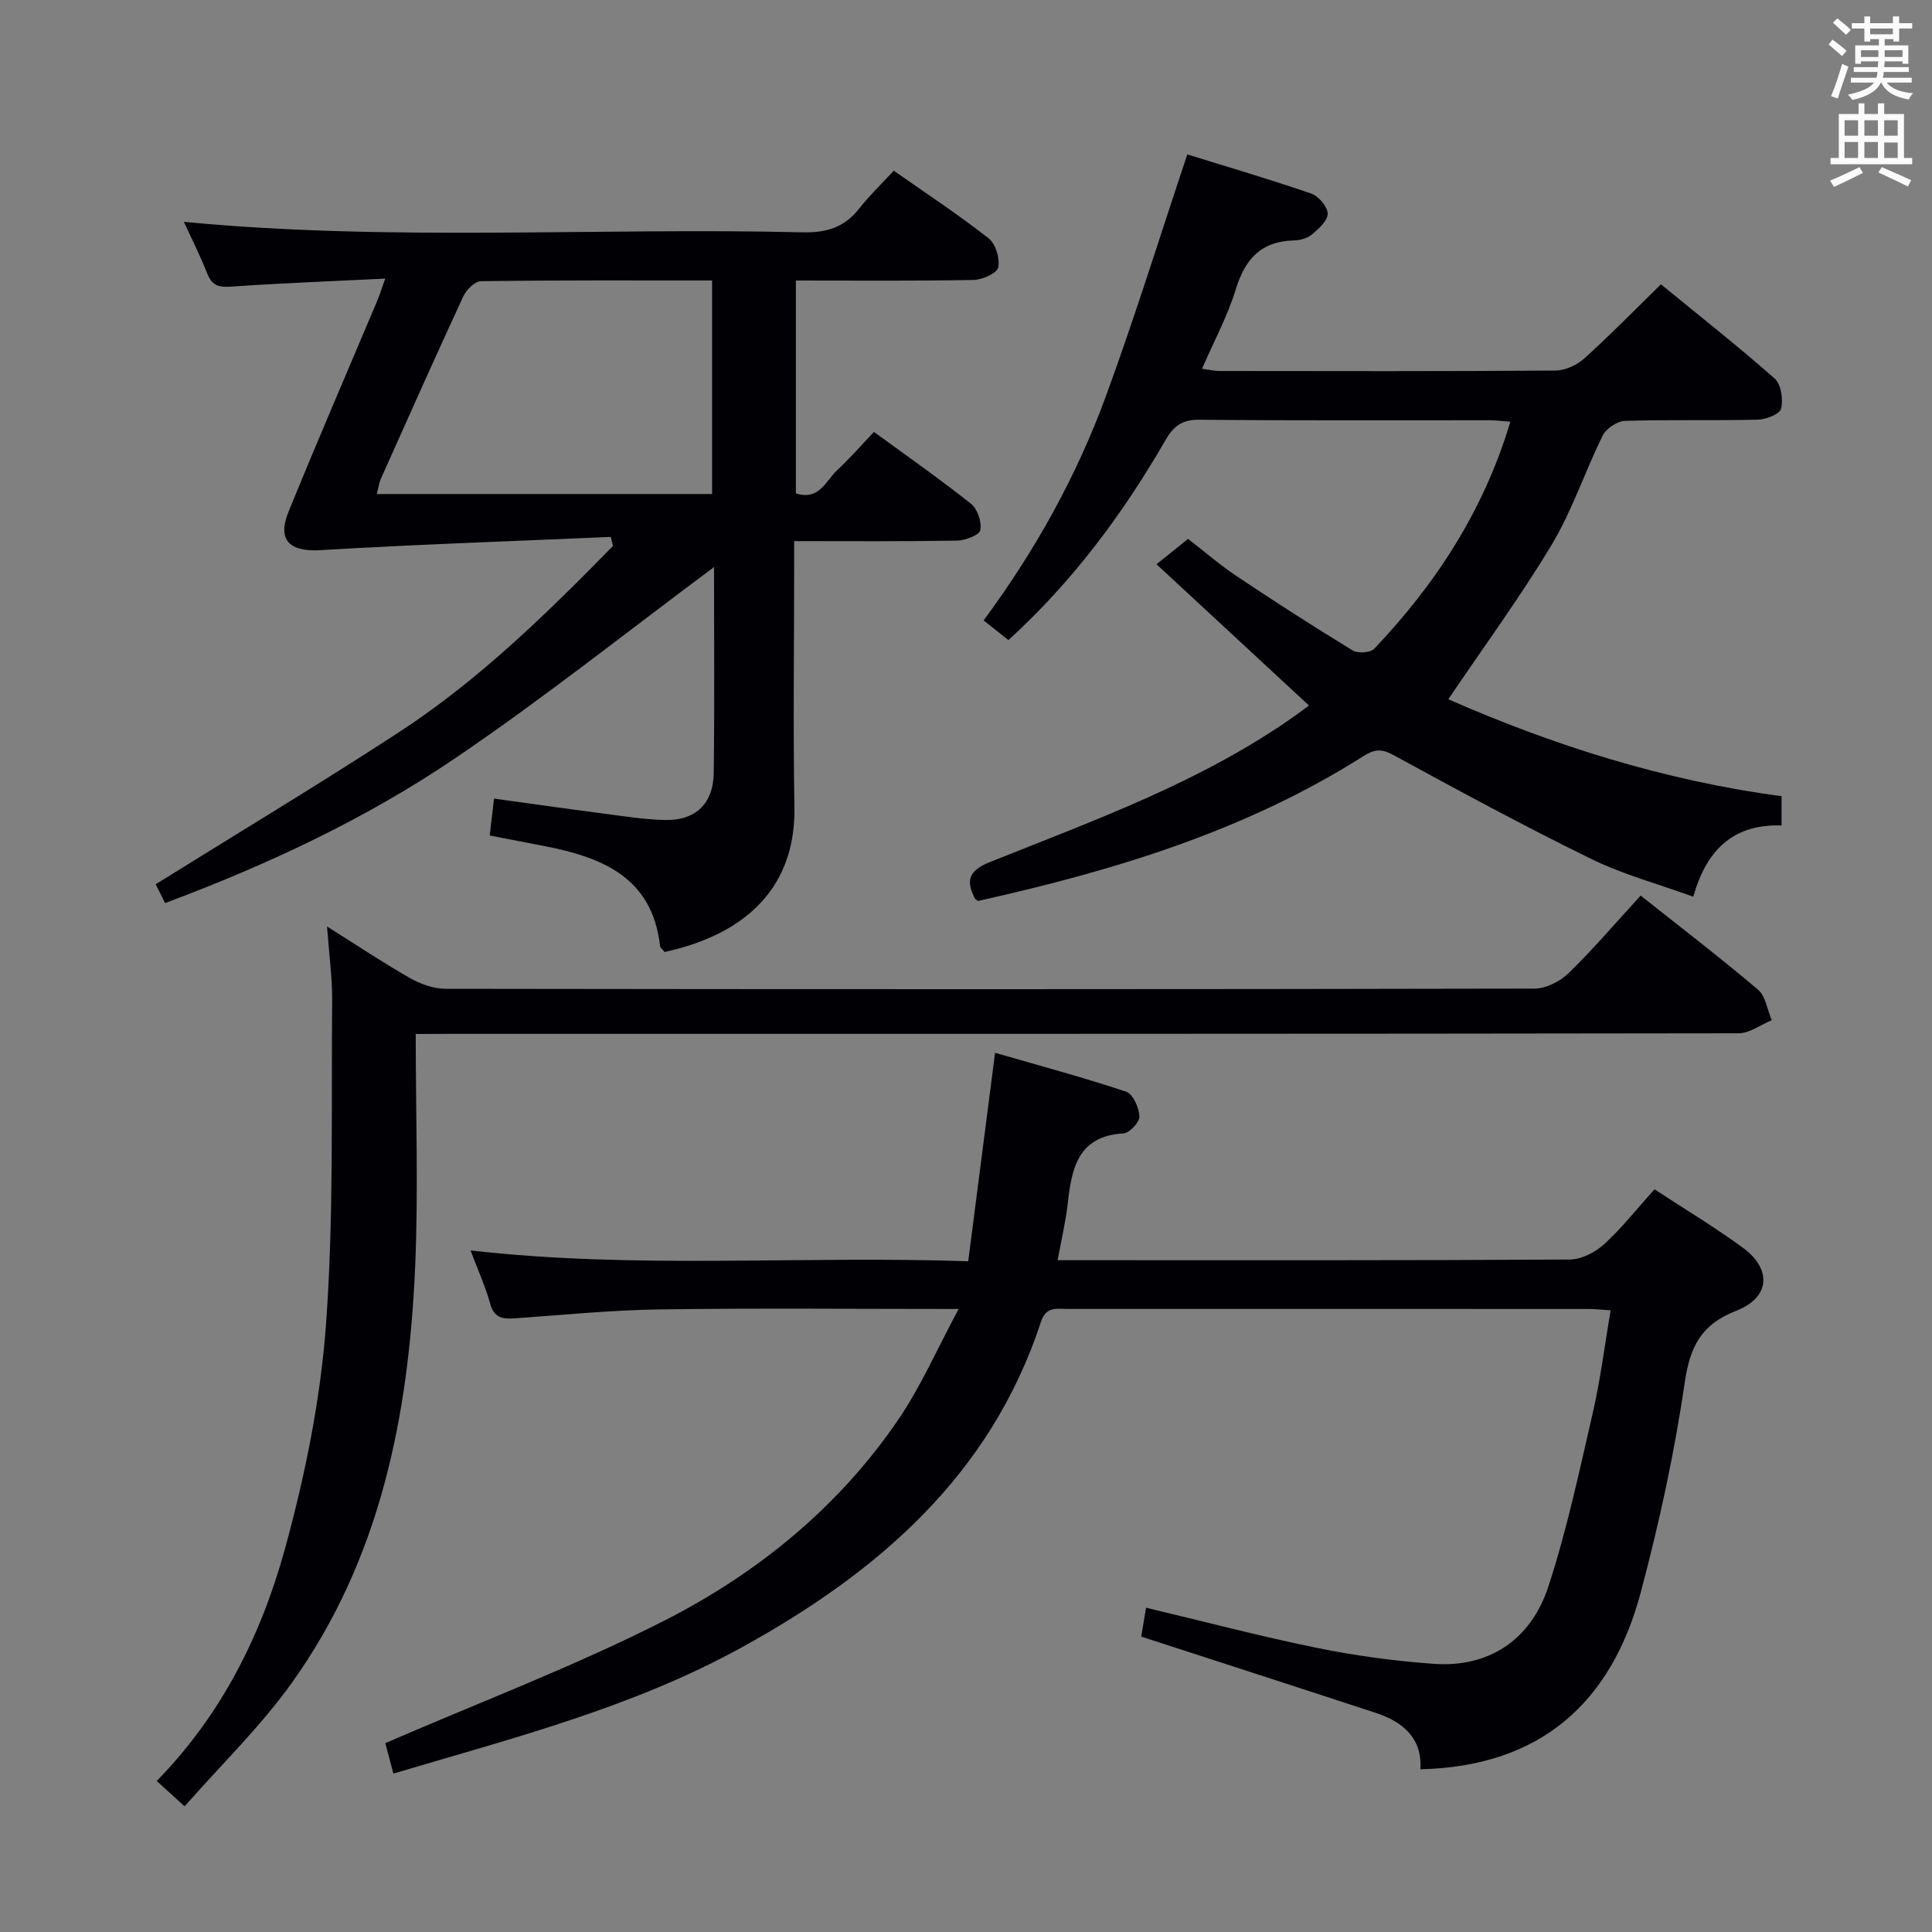 <svg enable-background="new 0 0 400 400" viewBox="0 0 400 400" xmlns="http://www.w3.org/2000/svg"><rect x="0" y="0" width="400" height="400" fill="#808080" stroke="none"/><g fill="#010105"><path d="m294.07 366.31c.42-6.37-3.51-9.79-9.19-11.66-16.06-5.28-32.14-10.46-48.6-15.81.25-1.48.59-3.52 1-5.98 11.97 2.85 23.64 5.92 35.44 8.33 7.95 1.62 16.05 2.71 24.14 3.29 11.19.8 20.03-4.76 23.72-16.02 3.85-11.78 6.43-23.99 9.22-36.09 1.56-6.78 2.41-13.72 3.66-21.07-1.61-.11-3.01-.29-4.41-.29-36-.02-72-.02-107.99-.01-2.23 0-4.47-.58-5.53 2.64-10.42 31.8-33.75 51.88-61.88 67.39-22.56 12.45-47.36 18.79-72.2 26.17-.74-2.79-1.37-5.14-1.68-6.3 19.64-8.52 39.24-15.93 57.8-25.38 19.28-9.81 36.04-23.46 48.4-41.59 4.71-6.9 8.08-14.71 12.51-22.92-21.59 0-41.74-.2-61.88.09-9.96.14-19.92 1.13-29.87 1.84-2.56.18-4.42.02-5.25-3.04-.95-3.49-2.48-6.82-4.06-11.01 34.41 3.92 68.25 1.05 103.04 2.24 1.84-14.28 3.63-28.18 5.56-43.16 9.2 2.66 18.25 5.09 27.14 8.05 1.41.47 2.65 3.31 2.75 5.11.06 1.16-2.05 3.45-3.29 3.52-9.56.58-10.75 7.35-11.58 14.7-.41 3.6-1.26 7.15-2.07 11.56h5.04c33.66 0 67.33.07 100.99-.14 2.42-.01 5.28-1.5 7.13-3.18 3.67-3.35 6.77-7.31 10.41-11.36 6.22 4.08 12.47 7.82 18.33 12.12 6.02 4.42 5.63 10.29-1.4 13.03-7.34 2.87-9.58 7.45-10.68 14.96-2.13 14.58-5.29 29.09-9.09 43.34-6.11 22.96-20.87 36.06-45.63 36.63z"/><path d="m126.46 111.16c-20.02.88-40.05 1.55-60.06 2.74-6.38.38-9.09-1.99-6.66-7.96 5.95-14.61 12.22-29.09 18.34-43.62.5-1.19.88-2.42 1.68-4.64-11.08.55-21.49.94-31.87 1.66-2.52.18-3.96-.14-4.95-2.64-1.45-3.69-3.26-7.25-4.87-10.77 42.73 4.11 85.45 1.14 128.1 2.17 4.89.12 8.63-1 11.68-4.88 2.15-2.73 4.68-5.16 7.19-7.88 6.99 4.9 13.52 9.19 19.64 14 1.46 1.14 2.38 4.19 1.99 6.03-.26 1.21-3.29 2.55-5.11 2.59-12.14.23-24.29.12-36.78.12v44.07c4.86 1.54 6.2-2.62 8.55-4.81 2.54-2.36 4.83-5 7.62-7.91 6.82 4.99 13.61 9.72 20.08 14.87 1.35 1.07 2.25 3.77 1.93 5.46-.19 1.02-3.1 2.14-4.81 2.17-10.98.19-21.97.1-33.73.1v5.55c0 16.49-.23 32.99.06 49.48.26 14.82-7.9 24.92-23.98 29.33-.95.26-1.91.47-2.88.71-.39-.48-.91-.83-.96-1.23-1.61-14.23-11.95-18.35-23.85-20.68-3.73-.73-7.46-1.45-11.42-2.21.28-2.38.54-4.6.9-7.64 7.39 1.02 14.69 2.06 22 3.01 4.44.58 8.89 1.31 13.35 1.42 6.35.16 10.05-3.37 10.13-9.76.18-14.31.06-28.63.06-42.6-17.86 13.27-35.3 27.19-53.72 39.66-18.46 12.5-38.7 21.96-59.93 29.9-.72-1.44-1.43-2.88-1.94-3.9 16.89-10.52 33.81-20.68 50.33-31.45 16.53-10.78 30.59-24.54 44.34-38.58-.16-.65-.31-1.27-.45-1.88zm20.97-8.88c0-15.08 0-29.49 0-44.21-16.2 0-32.02-.07-47.83.14-1.26.02-3.03 1.75-3.66 3.11-5.8 12.51-11.41 25.11-17.04 37.7-.43.96-.57 2.05-.89 3.26z"/><path d="m299.86 144.77c21.47 9.44 44.53 16.82 68.99 20.07v6.06c-10.06-.32-15.56 5.13-18.28 14.75-7.25-2.63-14.48-4.57-21.09-7.8-13.86-6.78-27.45-14.14-40.99-21.53-2.48-1.36-3.95-1.2-6.19.22-24.49 15.53-51.76 23.75-79.76 29.98-.11.03-.28-.17-.66-.42-1.8-3.47-1.64-5.73 3-7.59 21.88-8.77 44.2-16.73 63.64-30.61.93-.67 1.85-1.35 2.49-1.83-10.38-9.62-20.66-19.15-31.57-29.25 2.66-2.13 4.39-3.52 6.54-5.25 3.38 2.61 6.61 5.42 10.15 7.78 7.87 5.26 15.83 10.38 23.91 15.31 1.07.66 3.69.49 4.49-.35 12.75-13.43 22.68-28.61 28.17-47-1.58-.11-2.97-.3-4.36-.3-19.99-.02-39.99.09-59.98-.11-3.54-.04-5.34 1.25-7 4.13-8.78 15.19-19.1 29.21-32.58 41.49-1.51-1.2-3.13-2.48-5.13-4.07 10.64-14.4 19.2-29.77 25.28-46.33 6.03-16.44 11.22-33.2 16.89-50.15 8.35 2.59 17.07 5.15 25.66 8.11 1.52.52 3.38 2.71 3.4 4.15.03 1.45-1.87 3.15-3.27 4.33-.93.79-2.46 1.18-3.74 1.22-6.78.17-10.1 3.86-12.02 10.13-1.68 5.5-4.48 10.66-6.98 16.44 1.3.17 2.5.46 3.71.46 23.16.03 46.32.08 69.47-.09 2.03-.02 4.45-1.14 5.99-2.53 5.31-4.79 10.31-9.92 15.84-15.33 7.78 6.37 15.85 12.73 23.54 19.51 1.34 1.18 1.79 4.31 1.34 6.24-.26 1.12-3.13 2.24-4.85 2.28-9.16.22-18.33-.04-27.48.25-1.61.05-3.88 1.58-4.61 3.04-3.68 7.44-6.29 15.48-10.53 22.56-6.55 10.89-14.09 21.16-21.43 32.03z"/><path d="m86.07 214.07c0 16.65.57 32.49-.12 48.28-1.35 30.76-7.19 60.47-25.57 86.12-6.43 8.98-14.49 16.78-22.16 25.52-2.38-2.16-3.9-3.55-5.78-5.26 13.5-13.77 21.71-30.36 26.6-48.22 4.14-15.11 7.32-30.76 8.46-46.36 1.62-22.21 1.06-44.58 1.27-66.89.04-4.77-.63-9.55-1.06-15.44 6.28 3.95 11.62 7.52 17.19 10.69 2.19 1.24 4.9 2.21 7.37 2.21 75.14.11 150.29.12 225.43-.04 2.4-.01 5.32-1.5 7.09-3.23 5.11-4.98 9.75-10.43 14.89-16.03 8.27 6.56 16.45 12.83 24.3 19.48 1.59 1.35 1.92 4.17 2.84 6.32-2.29.94-4.57 2.71-6.86 2.71-88.97.14-177.95.12-266.92.12-2.13.02-4.25.02-6.97.02z"/></g><path d="m378.6 9.2.8-1c.9.7 1.9 1.4 2.9 2.3l-.9 1.1c-1.1-.9-2-1.7-2.8-2.4zm.5 10.7c.9-2.1 1.6-4.3 2.3-6.7.4.2.8.4 1.3.6-.7 2.1-1.5 4.3-2.2 6.6zm.4-15.2.9-.9c1 .8 2 1.6 2.8 2.4l-1 1c-1-.9-1.9-1.8-2.7-2.5zm12.5-1.3h1.2v1.4h2.7v1.1h-2.7v2.7h-1.2v-.5h-1.8v1.3h4.9v3.8h-1.2v-.5h-3.7c0 .4-.1.9-.1 1.2h5.1v1h-5.2c0 .5-.1.9-.2 1.2h6v1h-5.2c1.1 1.3 2.9 2 5.5 2.2-.4.4-.7.8-.9 1.3-2.9-.5-4.8-1.6-5.7-3.5h-.1c-.8 1.7-2.7 2.9-5.9 3.6-.2-.4-.6-.8-.9-1.1 2.8-.6 4.6-1.4 5.4-2.5h-4.8v-1h5.3c.1-.3.2-.7.2-1.2h-4.9v-1h5c0-.4 0-.8.1-1.2h-3.6v.5h-1.2v-3.8h4.9v-1.3h-1.8v.5h-1.2v-2.7h-2.6v-1.1h2.6v-1.4h1.2v1.4h4.7v-1.4zm-6.7 8.4h3.6c0-.4 0-.9 0-1.4h-3.6zm1.9-4.7h4.7v-1.2h-4.7zm6.7 3.3h-3.7v1.4h3.7z" fill="#fafbfa"/><path d="m384.7 21.4h1.3v2.2h2.8v-2.2h1.3v2.2h4.1v9.1h1.7v1.3h-16.9v-1.3h1.7v-9.1h4.1v-2.2zm.3 13.2.7 1.2c-1.8.9-3.8 1.9-6 2.9-.2-.4-.5-.8-.8-1.3 2.4-1 4.4-2 6.1-2.8zm-3.1-6.5h2.8v-3.2h-2.8zm0 4.6h2.8v-3.3h-2.8zm4.1-4.6h2.8v-3.2h-2.8zm0 4.6h2.8v-3.3h-2.8zm3.6 1.9c2.1.9 4.1 1.8 6.1 2.7l-.7 1.3c-2.2-1.1-4.2-2-6.1-2.9zm3.3-9.7h-2.8v3.2h2.8zm-2.8 7.8h2.8v-3.2h-2.8z" fill="#fafbfa"/></svg>
